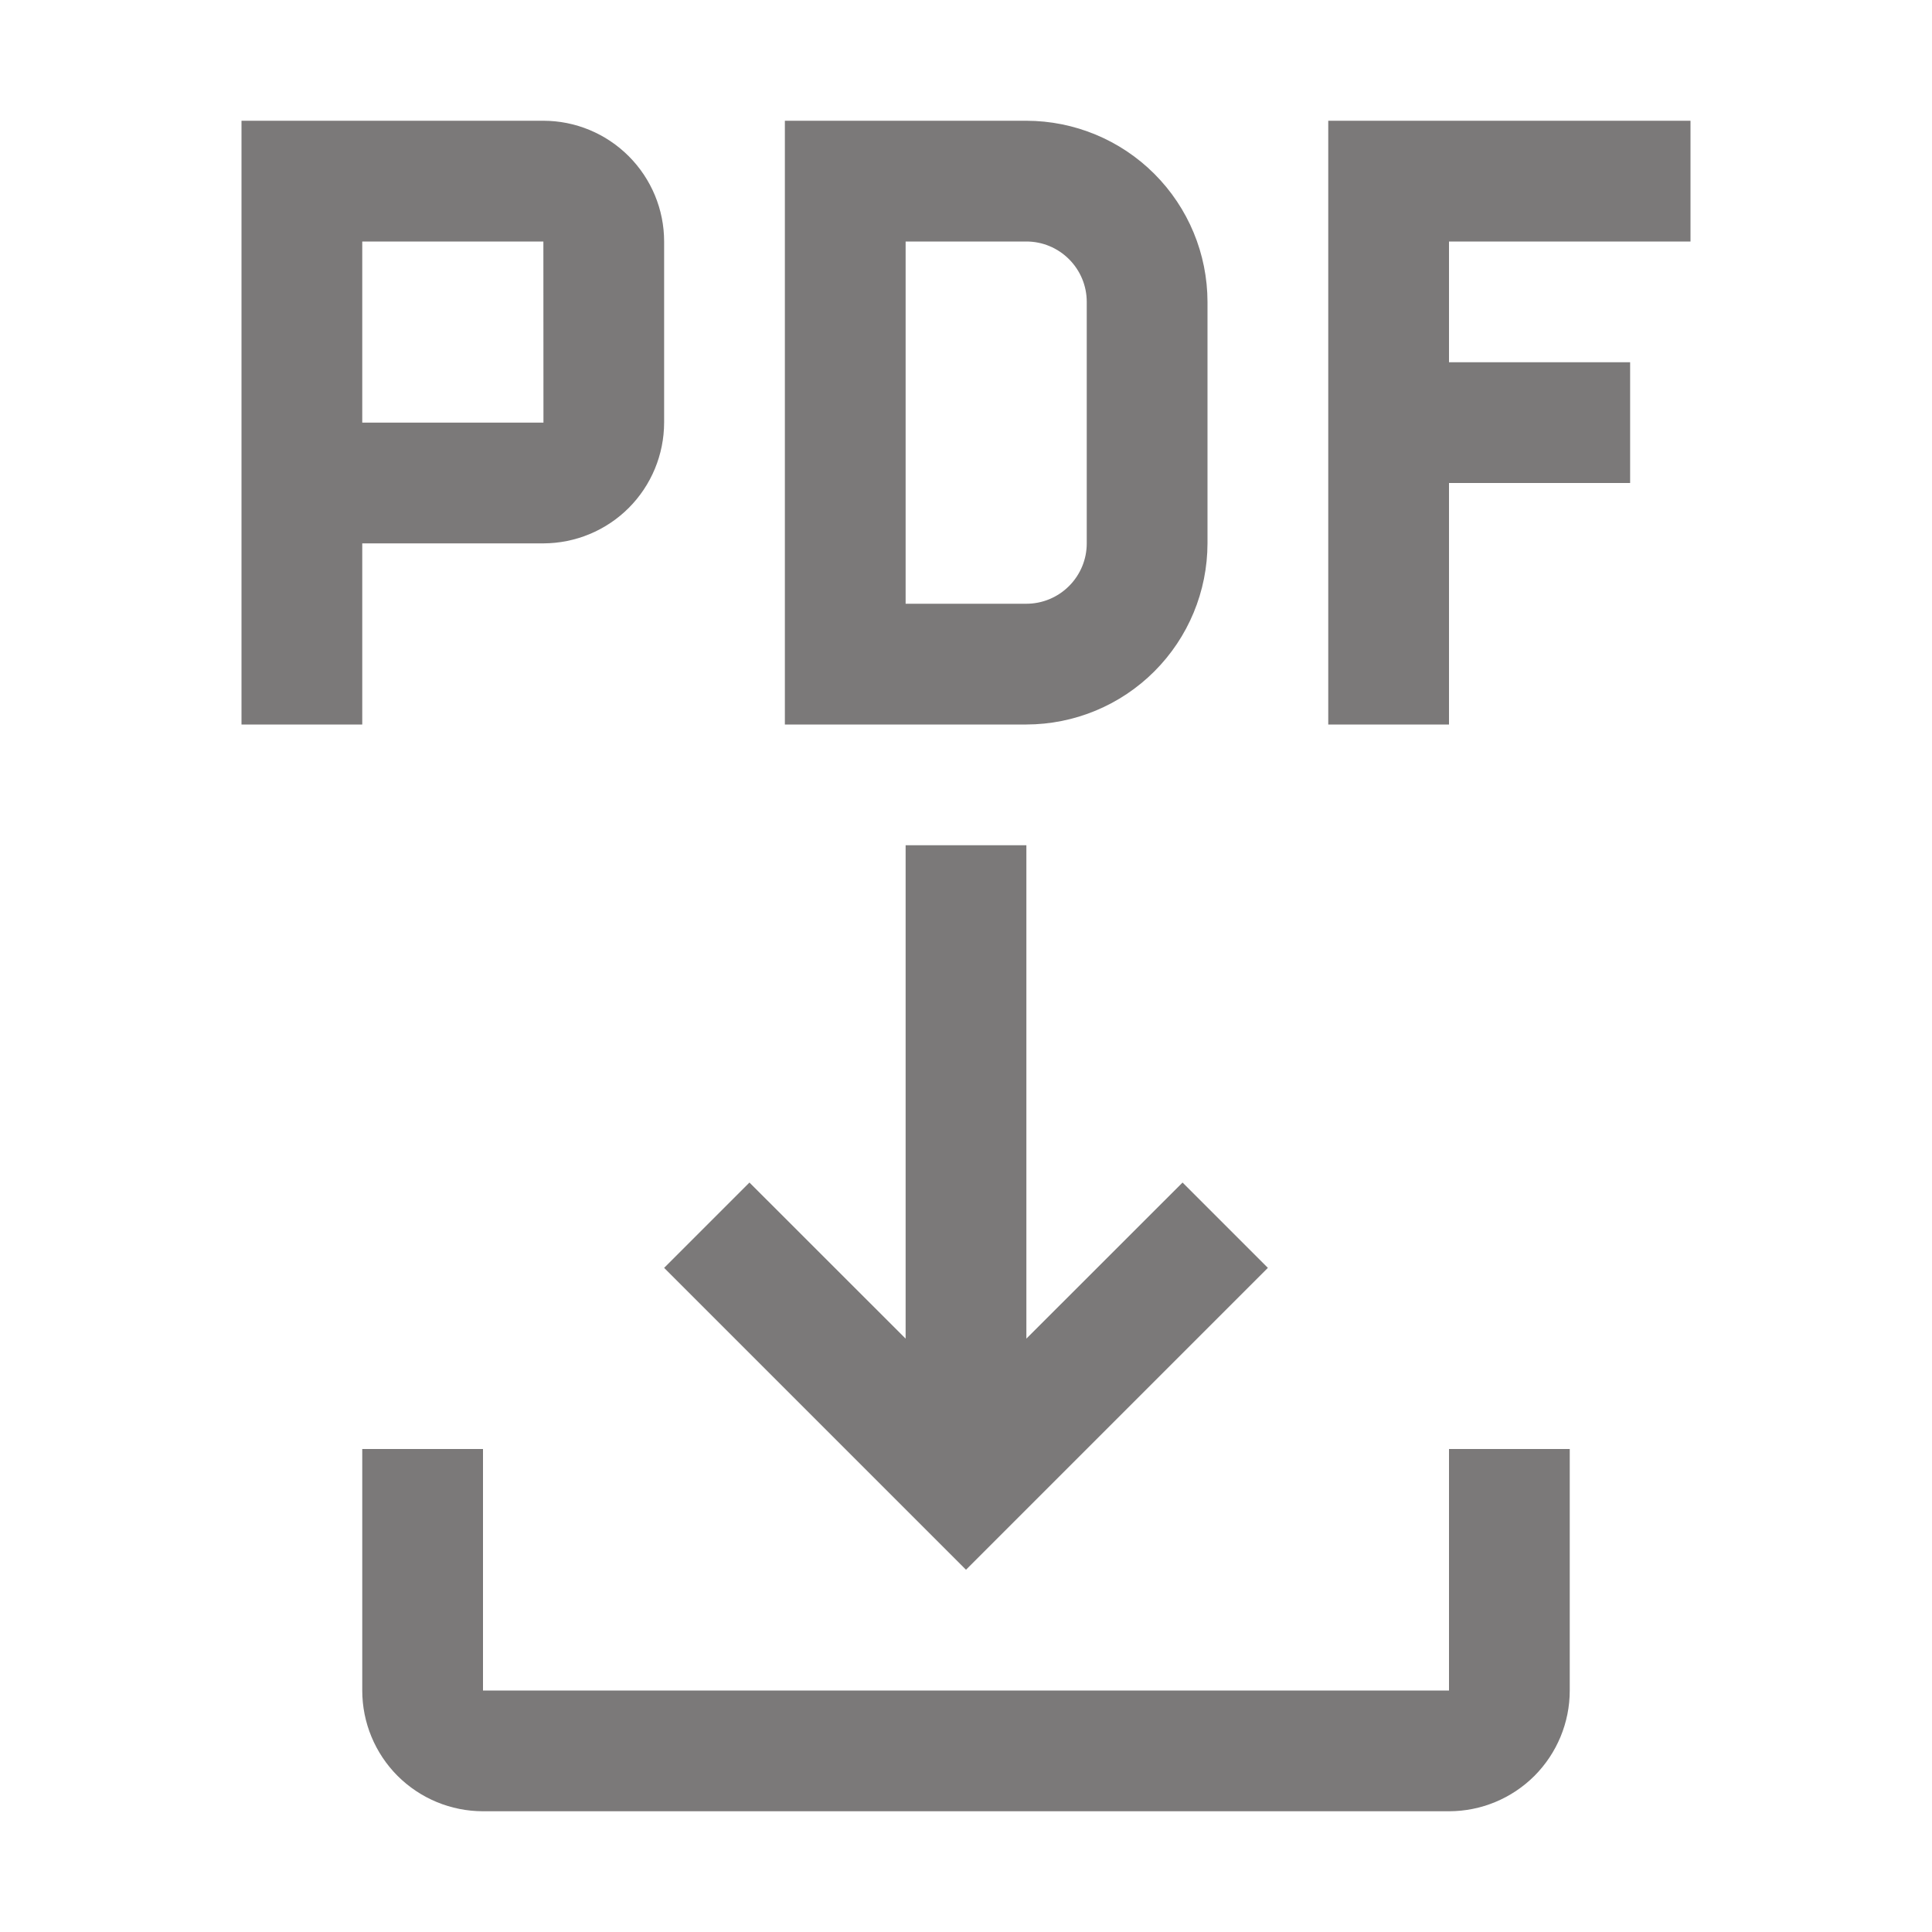 <svg width="24" height="24" viewBox="0 0 24 24" fill="none" xmlns="http://www.w3.org/2000/svg">
<path d="M18 18V21H6V18H4.5V21C4.5 21.398 4.658 21.779 4.939 22.061C5.221 22.342 5.602 22.5 6 22.5H18C18.398 22.5 18.779 22.342 19.061 22.061C19.342 21.779 19.5 21.398 19.5 21V18H18Z" fill="#5A5858" fill-opacity="0.8"/>
<path d="M15.75 15.75L14.69 14.69L12.75 16.629V10.5H11.25V16.629L9.31 14.69L8.25 15.75L12 19.5L15.75 15.75ZM21 3V1.5H16.5V9H18V6H20.25V4.5H18V3H21ZM12.75 9H9.75V1.5H12.75C13.347 1.501 13.918 1.738 14.34 2.16C14.762 2.582 14.999 3.153 15 3.75V6.75C14.999 7.347 14.762 7.918 14.34 8.34C13.918 8.762 13.347 8.999 12.75 9ZM11.25 7.5H12.75C12.949 7.5 13.139 7.421 13.28 7.28C13.421 7.139 13.5 6.949 13.5 6.75V3.75C13.5 3.551 13.421 3.361 13.28 3.22C13.139 3.079 12.949 3 12.75 3H11.25V7.5ZM6.75 1.5H3V9H4.5V6.75H6.75C7.148 6.749 7.529 6.591 7.81 6.31C8.091 6.029 8.249 5.648 8.25 5.25V3C8.25 2.602 8.091 2.221 7.81 1.94C7.529 1.659 7.148 1.5 6.75 1.5ZM4.5 5.25V3H6.75L6.751 5.25H4.5Z" fill="#5A5858" fill-opacity="0.8"/>
</svg>
